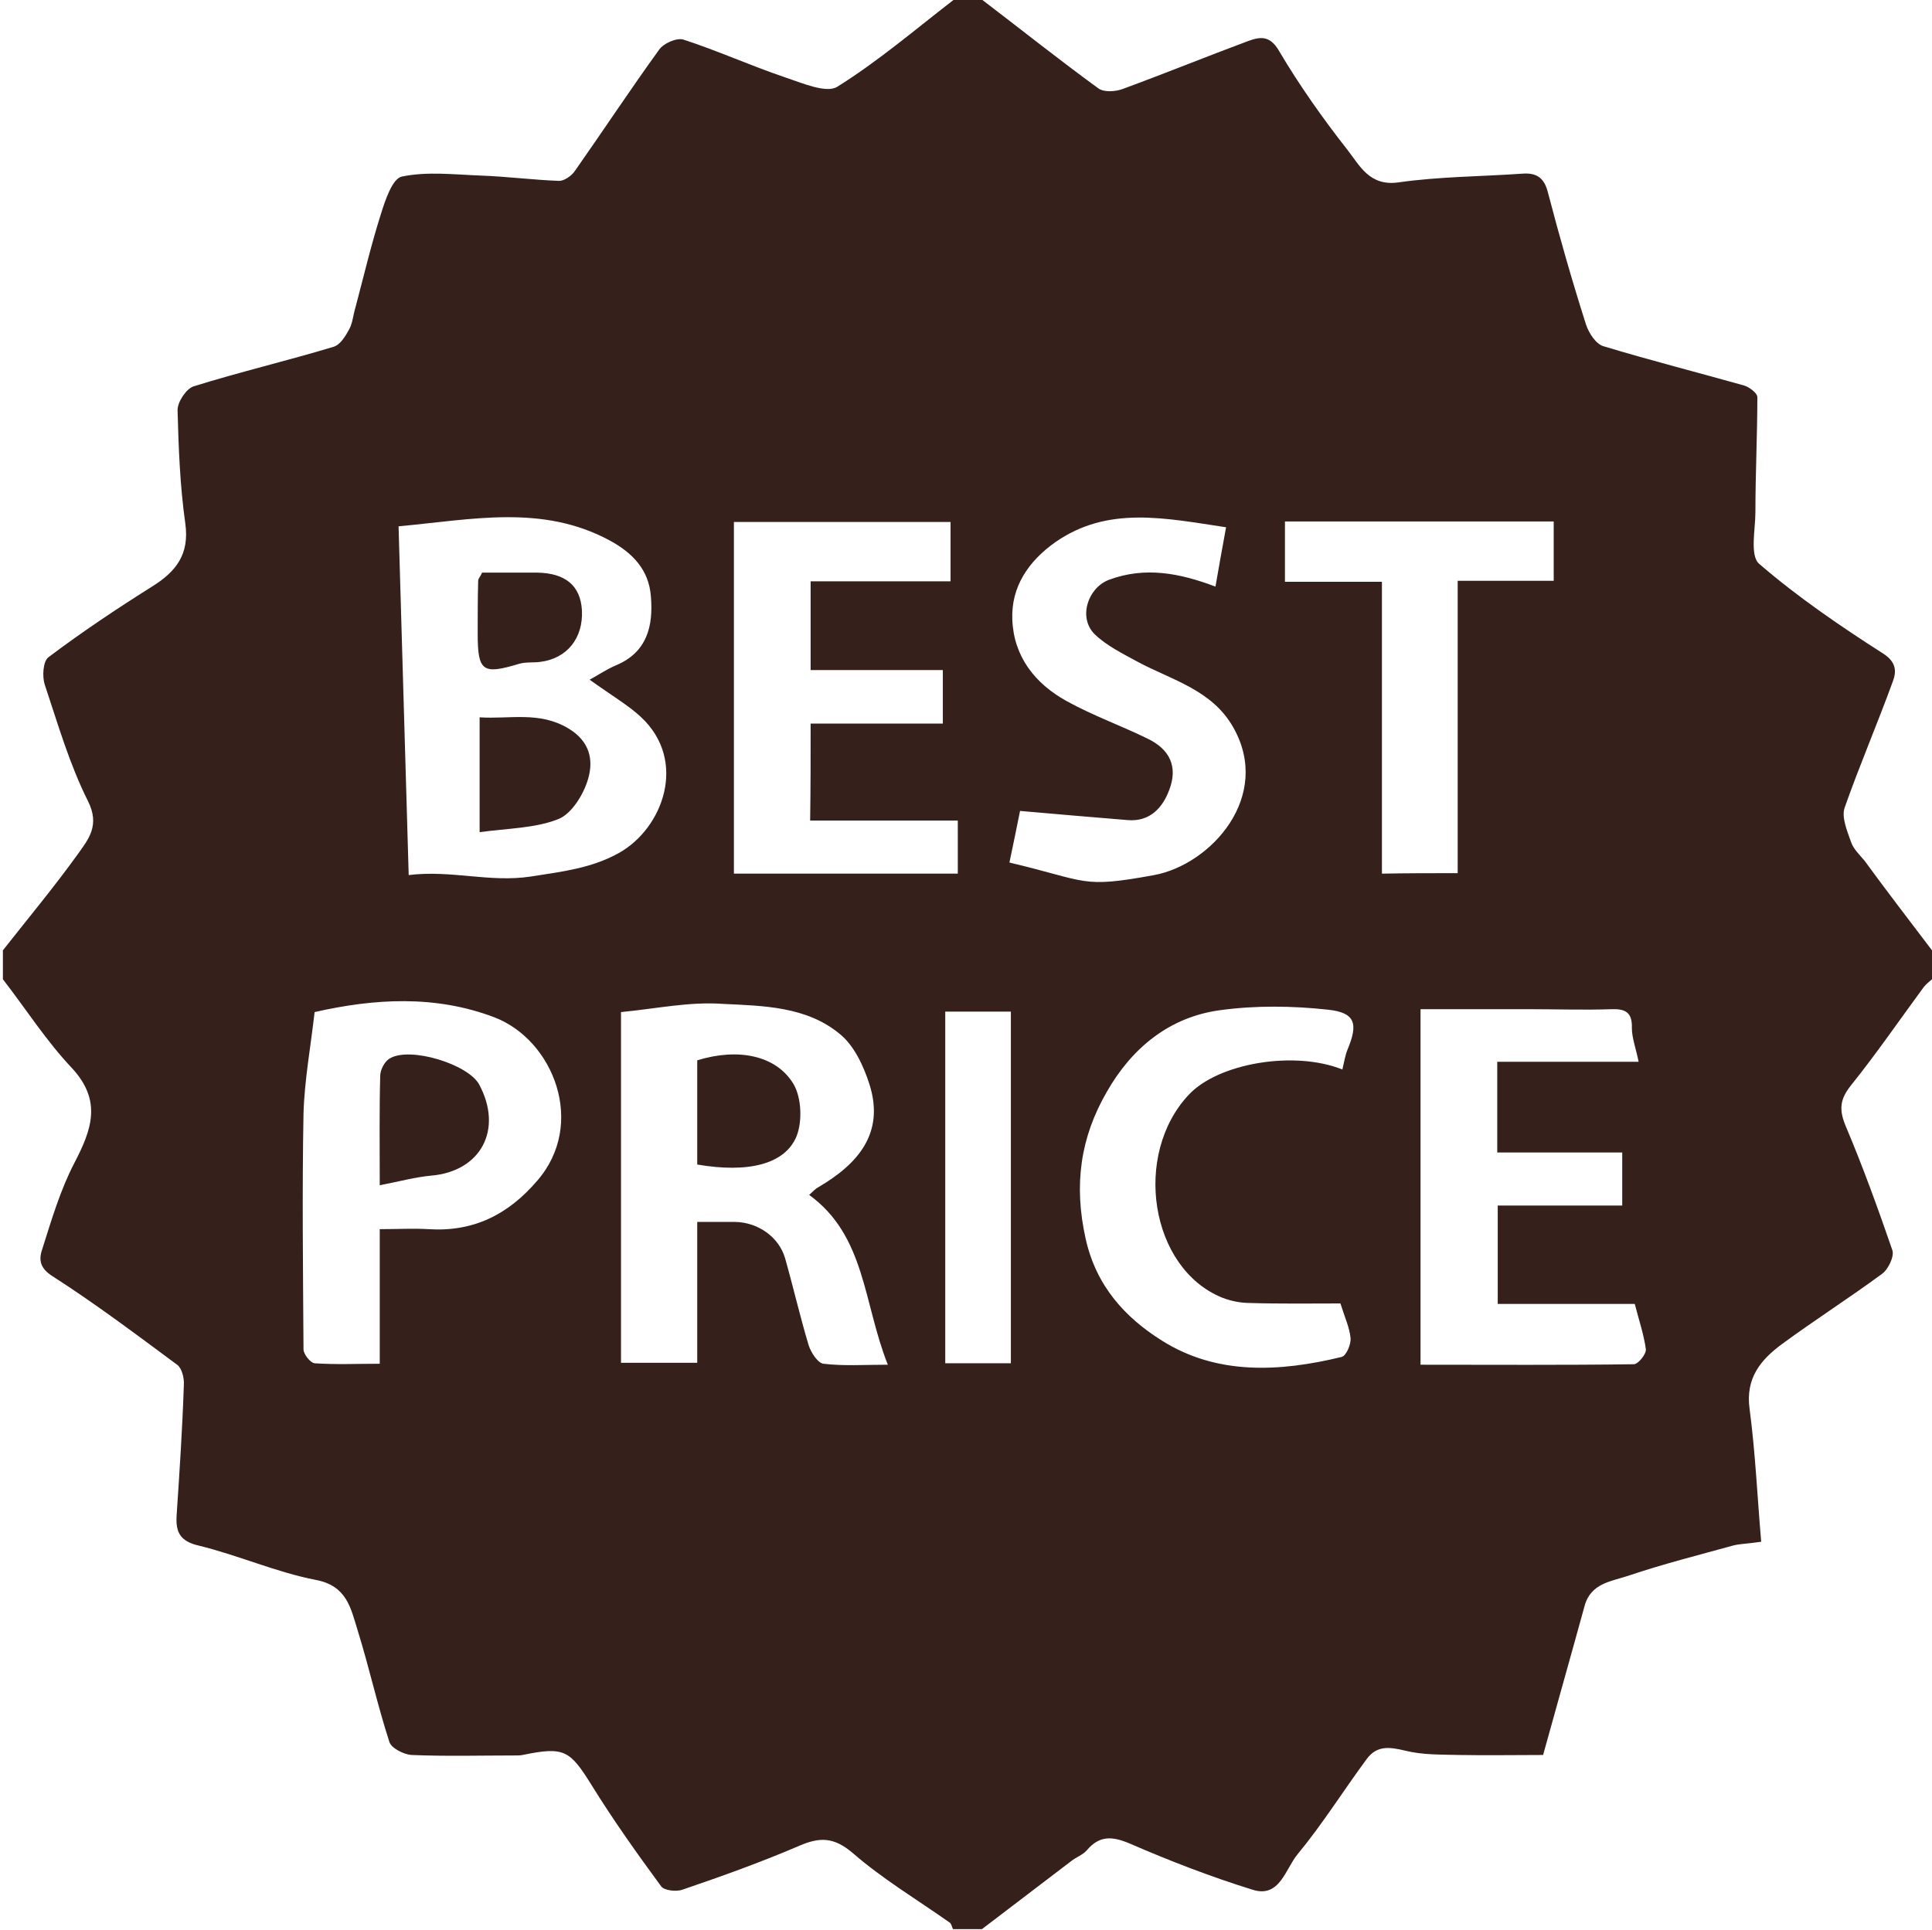 <?xml version="1.0" encoding="utf-8"?>
<!-- Generator: Adobe Illustrator 19.0.0, SVG Export Plug-In . SVG Version: 6.00 Build 0)  -->
<svg version="1.1" id="Слой_1" xmlns="http://www.w3.org/2000/svg" xmlns:xlink="http://www.w3.org/1999/xlink" x="0px" y="0px"
	 viewBox="0 0 400.4 400" style="enable-background:new 0 0 400.4 400;" xml:space="preserve">
<style type="text/css">
	.st0{fill:#35201B;}
</style>
<path class="st0" d="M400.4,197c0,2,0,4,0,6c-0.6,0.5-1.2,1-1.7,1.6c-5,6.8-9.8,13.8-15.1,20.4c-2.3,2.9-2.5,5-1.1,8.4
	c3.6,8.5,6.7,17.1,9.7,25.8c0.4,1.3-0.9,4-2.2,4.9c-6.8,5-14,9.6-20.8,14.6c-4.3,3.2-7.5,7-6.6,13.4c1.2,9.1,1.6,18.2,2.4,27.5
	c-2.7,0.4-4.4,0.4-5.9,0.8c-7.2,2-14.4,3.8-21.5,6.2c-3.5,1.2-7.9,1.5-9.2,6.3c-2.8,10.2-5.7,20.4-8.6,30.9c-5.8,0-11.6,0.1-17.4,0
	c-3.8-0.1-7.6,0-11.2-0.9c-3.3-0.8-5.9-1.1-8,1.8c-4.8,6.5-9.1,13.4-14.3,19.7c-2.5,3-3.7,9.2-9.4,7.3c-8.7-2.7-17.2-6-25.5-9.6
	c-3.6-1.5-6.2-1.6-8.8,1.5c-0.8,0.9-2.2,1.4-3.2,2.2c-6.2,4.7-12.3,9.4-18.5,14.1c-2,0-4,0-6,0c-0.2-0.4-0.3-1-0.6-1.3
	c-6.8-4.8-14-9.1-20.2-14.5c-3.9-3.3-6.8-3.3-11-1.5c-7.9,3.4-16,6.3-24.2,9.1c-1.3,0.5-3.9,0.2-4.5-0.7c-5-6.8-9.9-13.7-14.3-20.8
	c-4.6-7.4-5.7-8.2-14.4-6.4c-0.5,0.1-1,0.1-1.5,0.1c-7.2,0-14.3,0.2-21.5-0.1c-1.6-0.1-4.2-1.4-4.6-2.7c-2.5-7.7-4.2-15.5-6.6-23.2
	c-1.4-4.5-2.2-9.2-8.7-10.4c-8.2-1.6-16-5.1-24.2-7.1c-3.9-0.9-4.8-2.8-4.6-6.2c0.6-9,1.2-18,1.5-27.1c0.1-1.4-0.4-3.5-1.4-4.2
	c-8.5-6.3-17-12.7-25.9-18.4c-2.8-1.8-2.7-3.7-2-5.7c1.9-6,3.7-12.1,6.6-17.7c3.6-6.9,5.8-12.9-0.5-19.7
	c-5.3-5.6-9.5-12.2-14.3-18.4c0-2,0-4,0-6c5.2-6.6,10.6-13.1,15.5-19.9c2.2-3.1,4.7-6,2.1-11.1c-3.8-7.6-6.2-15.9-8.9-24
	c-0.6-1.7-0.4-5,0.8-5.8c6.9-5.2,14.1-10,21.4-14.6c5-3.1,7.8-6.7,6.9-13.1c-1.1-7.8-1.4-15.7-1.6-23.5c0-1.7,1.8-4.4,3.3-4.9
	c9.6-3,19.4-5.3,29-8.2c1.4-0.4,2.5-2.2,3.3-3.7c0.7-1.3,0.8-3,1.3-4.6c1.7-6.4,3.2-12.8,5.2-19.1c0.9-2.9,2.4-7.5,4.4-7.9
	c5.3-1.1,10.9-0.4,16.4-0.2c5.4,0.2,10.8,0.9,16.2,1.1c1,0,2.5-1,3.2-2c5.9-8.4,11.5-16.9,17.5-25.2c0.9-1.3,3.6-2.5,5-2.1
	c7.1,2.3,13.9,5.4,21,7.8c3.6,1.2,8.6,3.4,10.9,2c8.5-5.3,16.2-11.9,24.1-18c2,0,4,0,6,0c8,6.1,15.9,12.4,24,18.3
	c1.2,0.9,3.7,0.7,5.2,0.1c8.7-3.2,17.3-6.7,25.9-9.9c2.5-0.9,4.5-1.2,6.4,2.1c4.2,7.1,9,13.9,14.1,20.4c2.6,3.3,4.6,7.7,10.7,6.8
	c8.4-1.2,17.1-1.2,25.6-1.8c2.8-0.2,4.5,0.7,5.3,3.9c2.4,9.2,5,18.3,7.9,27.4c0.6,1.8,2.1,4.1,3.7,4.5c9.6,2.9,19.4,5.4,29,8.1
	c1.1,0.3,2.8,1.6,2.8,2.4c0,7.9-0.4,15.9-0.4,23.8c0,3.7-1.2,9.1,0.8,10.8c8,6.9,16.8,12.9,25.7,18.6c2.8,1.8,2.7,3.8,2,5.7
	c-3.2,8.8-6.9,17.4-10,26.2c-0.7,2,0.5,4.8,1.3,7.1c0.5,1.5,1.8,2.7,2.8,3.9C391,184.7,395.7,190.8,400.4,197z M84.7,181.4
	c8.8-1.1,16.8,1.6,25.3,0.3c6.4-1,12.6-1.7,18.3-4.9c9.1-5.1,14.3-19.1,4.5-28.2c-2.6-2.4-5.7-4.2-10.6-7.7c2-1.1,3.6-2.2,5.5-3
	c6.4-2.7,7.7-8.1,7.2-14.2c-0.4-5.6-3.8-9.1-8.6-11.7c-14-7.5-28.4-4.3-43.7-2.9C83.3,133.5,84,157,84.7,181.4z M128.7,209.8
	c0,24.4,0,48.4,0,72.7c5.3,0,10.3,0,15.8,0c0-9.9,0-19.3,0-29.2c2.9,0,5.4,0,7.9,0c4.7,0.1,9,3.1,10.3,7.5c1.7,6,3.1,12.1,4.9,18.1
	c0.5,1.5,1.9,3.7,3.1,3.8c4.1,0.5,8.4,0.2,13.3,0.2c-5.1-12.8-4.6-26.7-16.3-35.2c0.9-0.8,1.3-1.3,1.9-1.6
	c8.2-4.8,13.8-11.2,10.6-21.3c-1.2-3.8-3.2-8.1-6.2-10.5c-6.9-5.7-15.9-5.8-24.2-6.2C142.9,207.6,136,209.1,128.7,209.8z M168,150
	c9.4,0,18.4,0,27.4,0c0-3.9,0-7.2,0-11.1c-9.3,0-18.3,0-27.4,0c0-6.3,0-12,0-18.4c9.8,0,19.4,0,29,0c0-4.6,0-8.4,0-12.3
	c-15.2,0-29.9,0-44.9,0c0,24.4,0,48.5,0,72.9c15.6,0,31,0,46.4,0c0-3.7,0-7.1,0-11c-10.4,0-20.3,0-30.6,0
	C168,163.3,168,157.1,168,150z M78.7,254.8c3.8,0,6.9-0.2,10.1,0c9.3,0.6,16.5-3,22.5-10c10.3-11.8,3.4-29.2-8.8-33.9
	c-12.3-4.7-25-3.9-37.3-1.1c-0.8,7.1-2.1,14.1-2.3,21c-0.3,16.3-0.1,32.6,0,48.9c0,1,1.4,2.8,2.3,2.9c4.4,0.3,8.8,0.1,13.5,0.1
	C78.7,273.3,78.7,264.5,78.7,254.8z M310.4,270.3c0-7.2,0-13.5,0-20.4c8.9,0,17.3,0,25.8,0c0-3.8,0-7,0-11c-8.8,0-17.3,0-25.9,0
	c0-6.5,0-12.2,0-18.8c9.9,0,19.6,0,29.3,0c-0.6-2.9-1.4-5-1.4-7c0.1-3.2-1.3-4-4.2-3.9c-5.7,0.2-11.3,0-17,0c-7.4,0-14.9,0-22.6,0
	c0,24.8,0,49,0,73.7c14.9,0,29.6,0.1,44.2-0.1c0.9,0,2.6-2.1,2.5-3.1c-0.4-3-1.4-5.9-2.3-9.4C329.6,270.3,320.2,270.3,310.4,270.3z
	 M209.2,178.8c16.5,3.9,14.7,5.4,30,2.6c11.8-2.2,24.5-16.3,16.4-30.6c-4.4-7.8-12.7-9.8-19.8-13.6c-3.1-1.7-6.4-3.3-8.9-5.7
	c-3.5-3.4-1.5-9.6,2.9-11.3c7.5-2.8,14.7-1.4,22.1,1.4c0.7-4.1,1.4-7.9,2.2-12.3c-12.7-1.9-24.5-4.5-35.4,3.1
	c-5.5,3.9-9.2,9.2-8.9,16.1c0.3,7.6,4.7,13.2,11.2,16.8c5.4,3,11.3,5.1,16.8,7.8c4.6,2.2,6.4,5.8,4.5,10.7c-1.3,3.5-3.9,6.6-8.6,6.2
	c-7.2-0.6-14.5-1.2-22.3-1.9C210.8,171.1,210,175,209.2,178.8z M278.2,221.7c0.4-1.7,0.6-3,1.1-4.2c2.2-5.3,1.6-7.6-4.1-8.2
	c-7.3-0.8-15-0.9-22.3,0.1c-10.5,1.4-18.3,7.8-23.5,16.9c-5.5,9.5-6.9,19.3-4.4,30.5c2.2,9.9,8.3,16.4,15.8,21.1
	c11.4,7.2,24.4,6.5,37.2,3.4c1-0.2,2-2.6,1.9-3.9c-0.2-2.2-1.2-4.3-2.1-7.2c-6,0-12.4,0.1-18.8-0.1c-1.9,0-3.9-0.4-5.7-1.1
	c-15-6.1-18.6-29.7-6.9-42.1C252.5,220.4,268.2,217.7,278.2,221.7z M302.1,181c0-20.2,0-40.1,0-60.6c7,0,13.4,0,19.9,0
	c0-4.5,0-8.4,0-12.3c-18.8,0-37.2,0-55.7,0c0,4.2,0,8.1,0,12.5c6.8,0,13.2,0,20.1,0c0,20.5,0,40.3,0,60.5
	C291.8,181,296.7,181,302.1,181z M209.5,282.6c0-24.5,0-48.8,0-72.9c-4.8,0-9.2,0-13.6,0c0,24.5,0,48.5,0,72.9
	C200.5,282.6,204.9,282.6,209.5,282.6z M99.4,172.5c5.9-0.8,11.5-0.8,16.3-2.7c2.8-1.1,5.3-5.2,6.2-8.4c1.1-3.8,0.4-7.7-4.1-10.4
	c-6-3.6-12.1-1.9-18.4-2.3C99.4,156.8,99.4,164.2,99.4,172.5z M99.1,120.4C99,124,99,127.7,99,131.3c0,7.9,1,8.6,8.6,6.3
	c1.4-0.4,3-0.2,4.4-0.4c5.5-0.7,8.9-4.9,8.6-10.7c-0.3-5.1-3.4-7.7-9.3-7.8c-3.8,0-7.6,0-11.4,0C99.6,119.5,99.1,119.9,99.1,120.4z
	 M165.1,235.5c1.2-3.1,1-7.9-0.6-10.7c-3.6-6.1-11.6-7.6-20-5c0,7.1,0,14.2,0,21.6C155,243.2,162.7,241.4,165.1,235.5z M89.4,243.7
	c10.3-0.9,14.9-9.6,9.9-18.9c-2.3-4.2-14.3-7.9-18.5-5.4c-1.1,0.6-2,2.4-2,3.6c-0.2,7.1-0.1,14.3-0.1,22.7
	C82.8,244.9,86.1,244,89.4,243.7z"/>
</svg>
